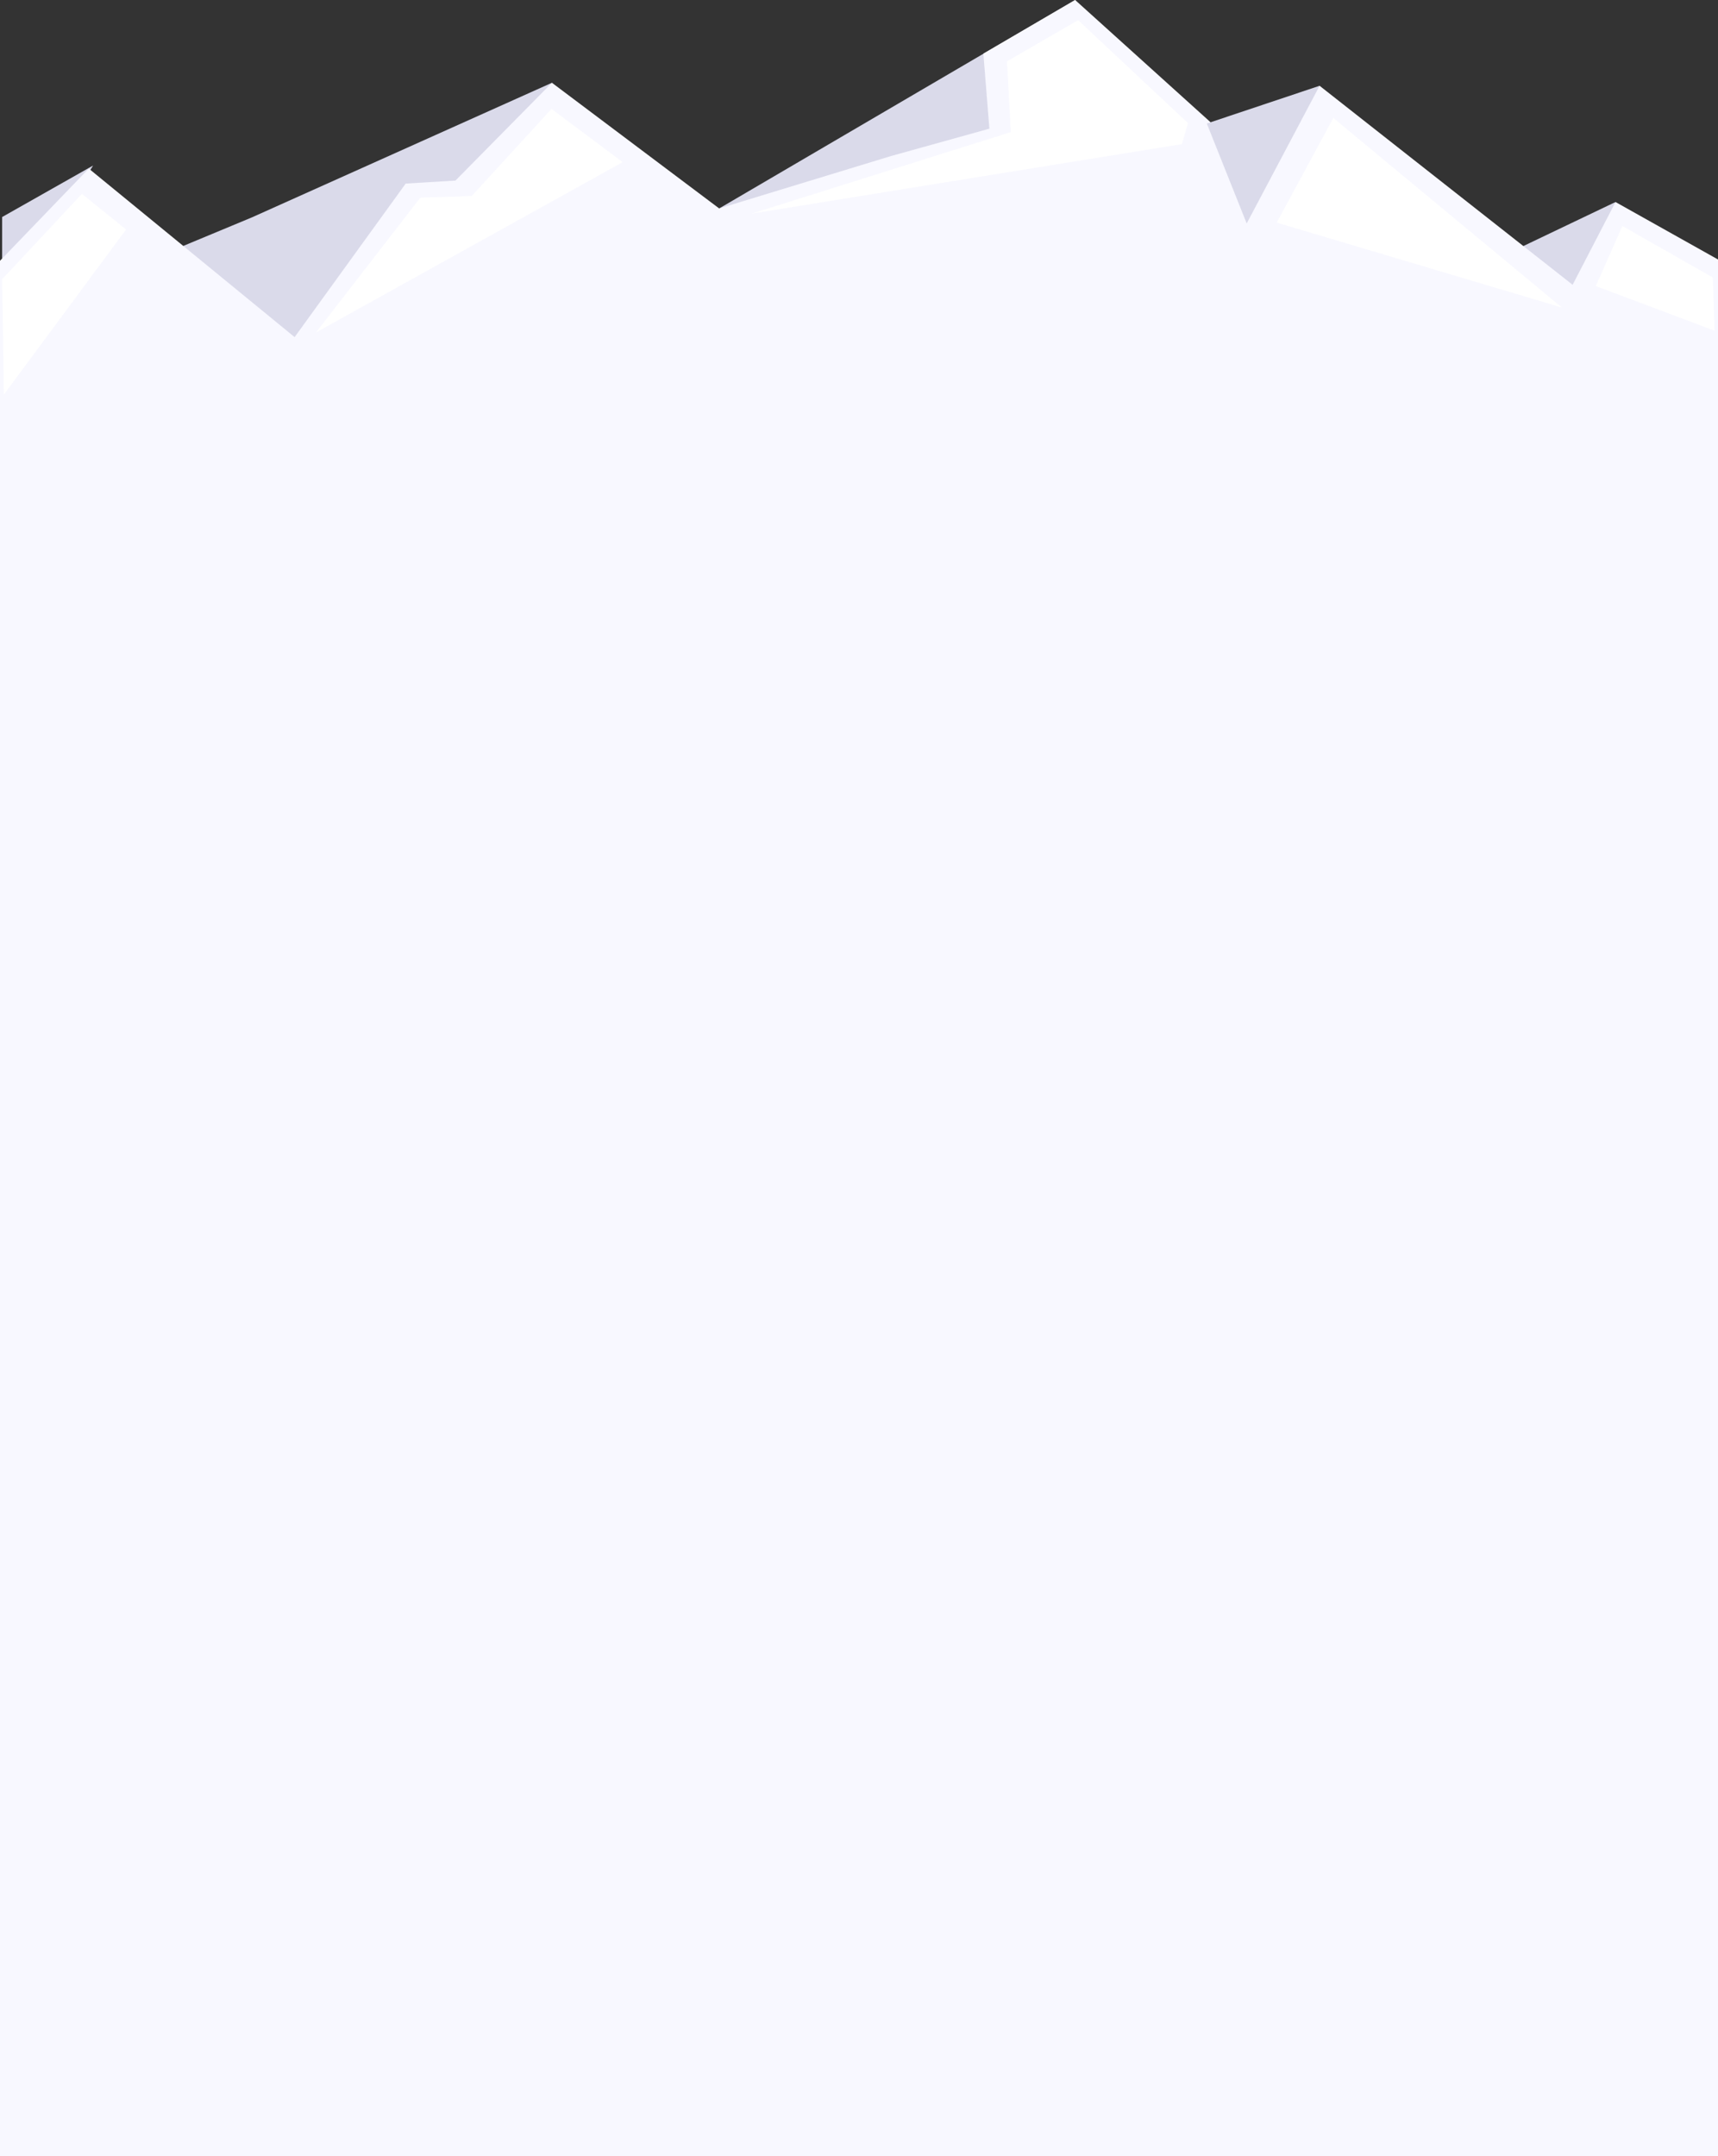 <svg xmlns="http://www.w3.org/2000/svg" viewBox="0 0 400.6 502.7"><rect x="0" y="0" width="400.6" height="502.7" fill="#333333" stroke="none"/><defs><style>.a{fill:#dadaea;}.b{fill:#f8f8ff;}.c{fill:#fff;}</style></defs><title>Asset 10</title><polygon class="a" points="128.7 19.3 58.7 50.7 39.7 58.6 72.7 86.4 123.7 44.3 128.7 19.3"/><polygon class="a" points="0.5 50.6 0.5 73.5 21.7 38.6 0.5 50.6"/><polygon class="a" points="250.7 0 167.7 48.6 191.7 60 269.7 29.3 250.7 0"/><polygon class="a" points="376.7 47.1 349.7 60 368.7 75.7 376.7 47.1"/><polygon class="b" points="400.6 60.5 376.7 47.1 366.7 66.4 307.7 20 288.7 34.3 250.7 0 229.3 12.5 230.7 30 207.7 36.4 167.7 48.6 128.7 19.3 106.2 42.1 94.6 42.8 68.7 78.6 20.7 39.3 0 60.8 0 502.7 400.6 502.7 400.6 60.5"/><polygon class="a" points="307.7 20 281.4 28.8 290.7 52.1 307.7 20"/><polygon class="c" points="128.6 25.4 110 45.7 98 46.1 73.7 77.5 145.2 37.8 128.6 25.4"/><polygon class="c" points="19.1 45.2 0.5 65.1 0.9 92 29.4 53.5 19.1 45.2"/><polygon class="c" points="251.4 4.7 234.8 14.3 235.7 30.8 175.3 49.8 275.6 33.6 277 28.7 251.4 4.7"/><polygon class="c" points="310.9 27.5 297.7 51.9 364.2 71.7 310.9 27.5"/><polygon class="c" points="378.3 52.7 372.1 66.7 399.8 77.1 399.4 64.7 378.3 52.7"/></svg>